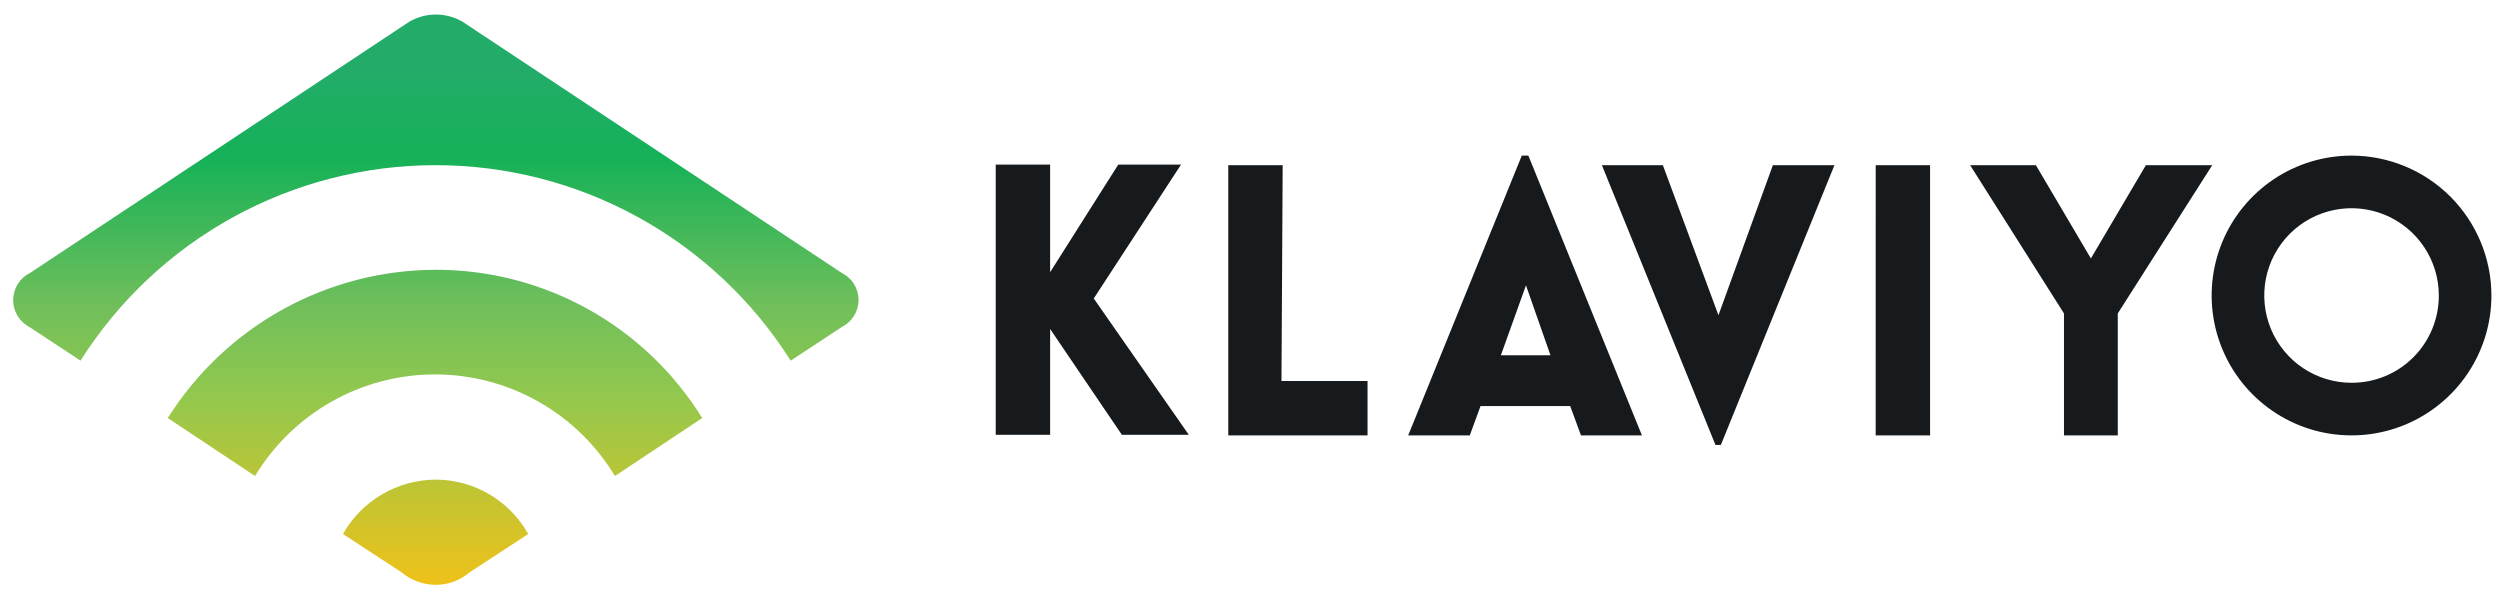 <svg width="144" height="34" viewBox="0 0 144 34" fill="none" xmlns="http://www.w3.org/2000/svg">
<path d="M1.745 15.712L23.575 1.25C24.041 0.979 24.569 0.837 25.108 0.837C25.646 0.837 26.174 0.979 26.64 1.25L48.471 15.712C48.765 15.855 49.013 16.077 49.186 16.354C49.36 16.631 49.452 16.952 49.452 17.279C49.452 17.606 49.36 17.926 49.186 18.203C49.013 18.48 48.765 18.703 48.471 18.845L45.544 20.774C43.36 17.325 40.34 14.483 36.764 12.515C33.188 10.546 29.172 9.514 25.09 9.514C21.008 9.514 16.992 10.546 13.416 12.515C9.84 14.483 6.82 17.325 4.637 20.774L1.71 18.845C1.421 18.697 1.178 18.47 1.01 18.192C0.842 17.913 0.755 17.593 0.759 17.268C0.762 16.943 0.857 16.625 1.031 16.35C1.205 16.075 1.452 15.854 1.745 15.712V15.712ZM25.09 15.54C22.008 15.547 18.977 16.333 16.279 17.826C13.582 19.32 11.307 21.471 9.664 24.079L14.691 27.419C15.768 25.633 17.288 24.156 19.104 23.13C20.92 22.105 22.97 21.566 25.056 21.566C27.141 21.566 29.192 22.105 31.008 23.13C32.823 24.156 34.343 25.633 35.42 27.419L40.448 24.079C38.829 21.464 36.568 19.306 33.88 17.812C31.192 16.317 28.166 15.535 25.09 15.54V15.54ZM25.09 27.626C24.004 27.633 22.938 27.927 22.001 28.477C21.064 29.027 20.289 29.814 19.753 30.759L23.128 32.963C23.677 33.427 24.372 33.683 25.09 33.686C25.81 33.689 26.507 33.433 27.053 32.963L30.427 30.759C29.896 29.81 29.122 29.02 28.184 28.469C27.246 27.918 26.178 27.627 25.09 27.626V27.626Z" fill="url(#paint0_linear)"/>
<path d="M63.001 17.193L68.475 25.044H64.619L60.487 18.949V25.044H57.353V9.48H60.487V15.678L64.412 9.48H68.028L63.001 17.193ZM73.882 9.514H70.748V25.078H78.771V21.945H73.813L73.882 9.514V9.514ZM88.034 8.963L94.576 25.078H91.064L90.444 23.391H85.279L84.659 25.078H81.112L87.655 8.963L88.034 8.963ZM89.307 20.464L87.896 16.436L86.45 20.464H89.307ZM98.983 18.157L95.781 9.514H92.269L98.811 25.629H99.121L105.664 9.514H102.117L98.983 18.157ZM108.039 25.078H111.173V9.514H108.04L108.039 25.078ZM123.603 9.514L120.435 14.886L117.267 9.514H113.479L118.885 18.054V25.078H121.984V18.054L127.425 9.514H123.603ZM143.506 17.021C143.506 18.614 143.033 20.172 142.148 21.497C141.262 22.822 140.004 23.855 138.532 24.465C137.059 25.075 135.439 25.234 133.876 24.924C132.313 24.613 130.878 23.845 129.751 22.718C128.624 21.591 127.857 20.156 127.546 18.593C127.235 17.03 127.394 15.41 128.004 13.938C128.614 12.465 129.647 11.207 130.972 10.321C132.297 9.436 133.855 8.963 135.448 8.963C137.584 8.966 139.632 9.816 141.143 11.326C142.653 12.837 143.503 14.885 143.506 17.021V17.021ZM140.476 17.021C140.476 16.027 140.181 15.055 139.628 14.228C139.076 13.401 138.291 12.757 137.372 12.376C136.454 11.996 135.443 11.896 134.468 12.09C133.492 12.284 132.597 12.763 131.893 13.466C131.19 14.169 130.712 15.065 130.518 16.04C130.324 17.015 130.423 18.026 130.804 18.945C131.184 19.863 131.828 20.648 132.655 21.201C133.482 21.753 134.454 22.048 135.448 22.048C136.109 22.05 136.764 21.922 137.375 21.67C137.985 21.418 138.541 21.048 139.008 20.58C139.475 20.113 139.845 19.558 140.097 18.947C140.349 18.336 140.478 17.682 140.476 17.021V17.021Z" fill="#171A1D"/>
<defs>
<linearGradient id="paint0_linear" x1="25.105" y1="33.686" x2="25.105" y2="0.837" gradientUnits="userSpaceOnUse">
<stop stop-color="#EFC119"/>
<stop offset="0.331" stop-color="#92C84E"/>
<stop offset="0.486" stop-color="#71BF5B"/>
<stop offset="0.751" stop-color="#15B158"/>
<stop offset="0.903" stop-color="#23AC69"/>
<stop offset="1" stop-color="#23AC69"/>
</linearGradient>
</defs>
</svg>

